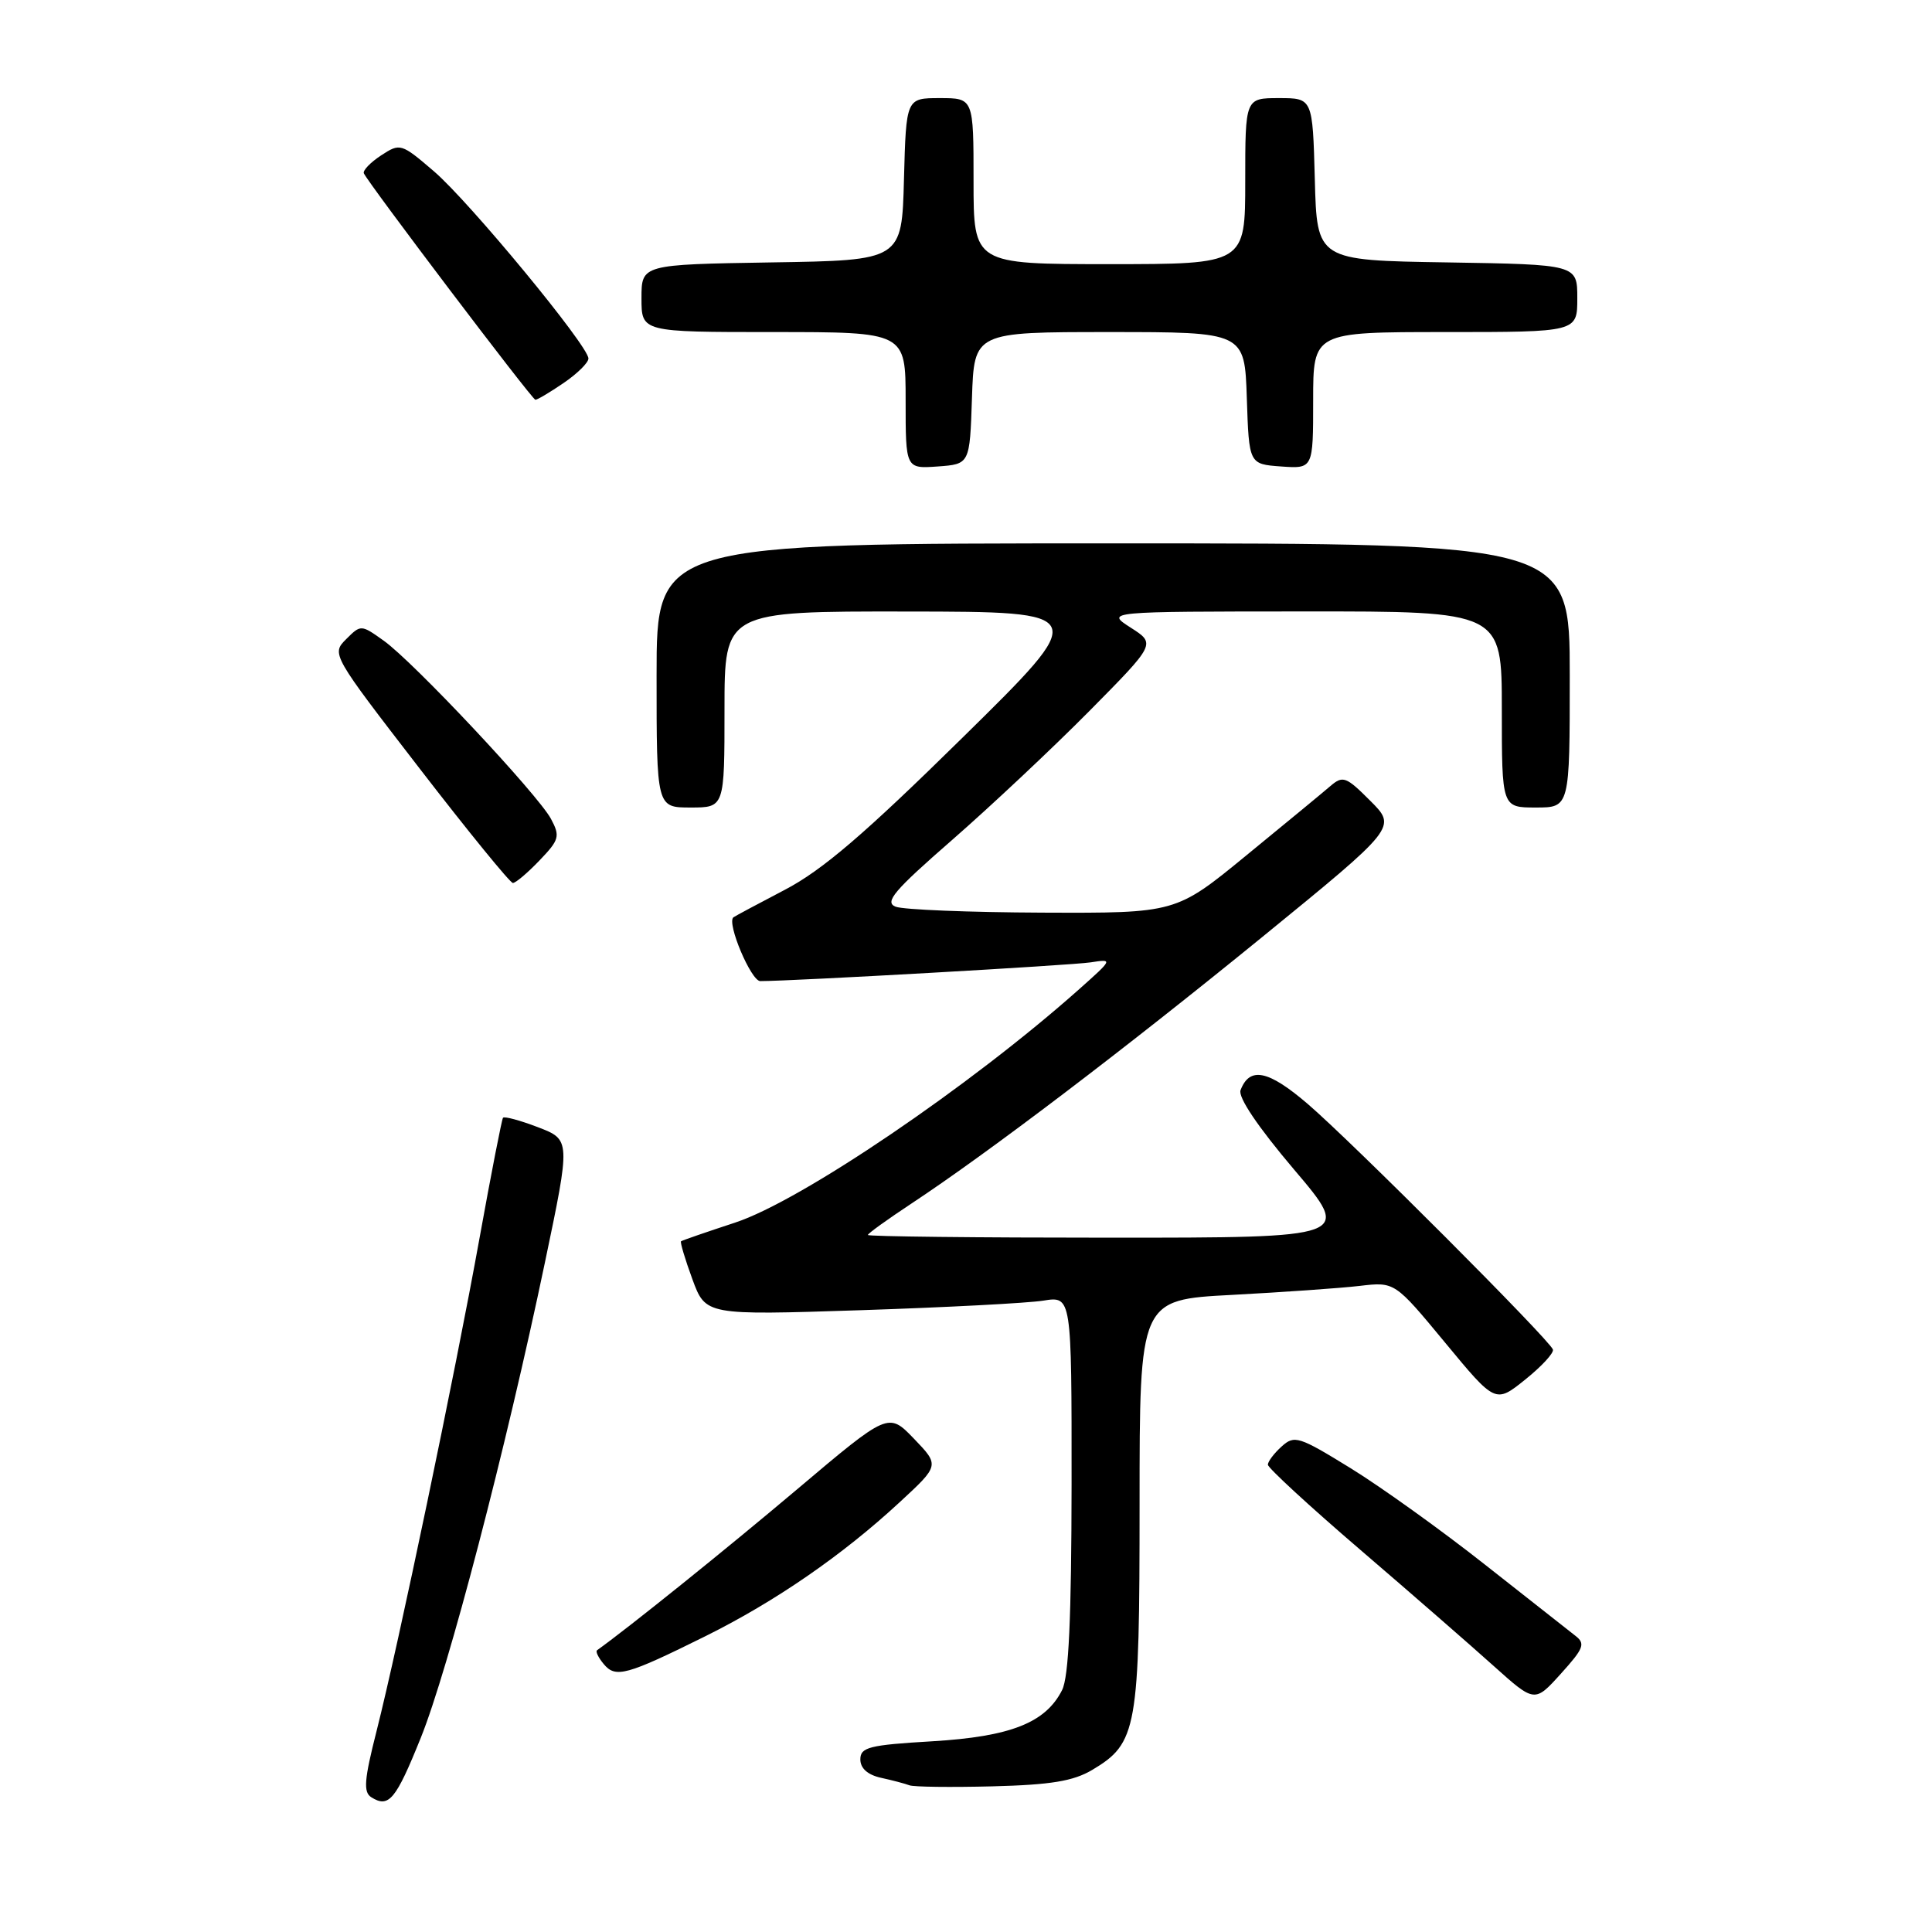 <?xml version="1.0" encoding="UTF-8" standalone="no"?>
<!DOCTYPE svg PUBLIC "-//W3C//DTD SVG 1.1//EN" "http://www.w3.org/Graphics/SVG/1.1/DTD/svg11.dtd" >
<svg xmlns="http://www.w3.org/2000/svg" xmlns:xlink="http://www.w3.org/1999/xlink" version="1.1" viewBox="0 0 256 256">
 <g >
 <path fill="currentColor"
d=" M 55.76 230.26 C 59.41 221.20 67.05 191.92 72.21 167.26 C 75.61 151.02 75.61 151.02 71.28 149.36 C 68.90 148.45 66.82 147.89 66.65 148.11 C 66.49 148.32 65.09 155.47 63.55 164.00 C 60.29 182.06 52.78 218.00 49.89 229.40 C 48.26 235.81 48.13 237.46 49.19 238.14 C 51.52 239.61 52.44 238.50 55.76 230.26 Z  M 144.73 234.52 C 150.68 230.97 151.00 229.15 151.00 199.21 C 151.00 172.22 151.00 172.22 163.25 171.58 C 169.99 171.22 177.59 170.69 180.15 170.39 C 184.81 169.84 184.81 169.84 191.48 177.90 C 198.15 185.97 198.15 185.97 202.10 182.80 C 204.27 181.06 205.92 179.27 205.77 178.82 C 205.34 177.54 179.09 151.25 173.26 146.26 C 168.05 141.80 165.59 141.29 164.38 144.45 C 164.02 145.38 166.68 149.32 171.47 154.97 C 179.14 164.00 179.14 164.00 147.07 164.00 C 129.43 164.00 115.00 163.84 115.00 163.64 C 115.00 163.44 117.59 161.58 120.75 159.49 C 130.94 152.76 148.92 139.10 167.23 124.18 C 185.08 109.62 185.08 109.62 181.58 106.12 C 178.37 102.90 177.94 102.74 176.29 104.15 C 175.31 105.00 170.29 109.13 165.15 113.34 C 155.81 121.00 155.81 121.00 138.15 120.93 C 128.44 120.89 119.68 120.54 118.67 120.14 C 117.16 119.54 118.45 118.02 126.17 111.29 C 131.30 106.81 139.47 99.14 144.33 94.23 C 153.16 85.30 153.16 85.30 149.83 83.17 C 146.50 81.03 146.50 81.03 172.75 81.02 C 199.00 81.00 199.00 81.00 199.00 94.00 C 199.00 107.00 199.00 107.00 203.50 107.00 C 208.00 107.00 208.00 107.00 208.00 89.50 C 208.00 72.00 208.00 72.00 147.50 72.00 C 87.00 72.00 87.00 72.00 87.00 89.50 C 87.00 107.00 87.00 107.00 91.50 107.00 C 96.00 107.00 96.00 107.00 96.00 94.00 C 96.00 81.00 96.00 81.00 120.25 81.03 C 144.50 81.06 144.50 81.06 127.50 97.78 C 114.53 110.54 108.96 115.31 104.00 117.90 C 100.42 119.77 97.36 121.41 97.18 121.55 C 96.26 122.28 99.52 130.00 100.74 130.00 C 105.07 130.00 141.97 127.91 144.50 127.52 C 147.49 127.06 147.48 127.08 143.00 131.07 C 128.59 143.90 106.15 159.13 97.41 162.00 C 93.61 163.25 90.38 164.36 90.24 164.48 C 90.10 164.59 90.77 166.85 91.74 169.49 C 93.50 174.28 93.50 174.28 114.00 173.61 C 125.28 173.24 136.19 172.67 138.25 172.34 C 142.00 171.74 142.00 171.74 141.99 196.62 C 141.97 214.38 141.62 222.20 140.73 223.95 C 138.54 228.28 133.91 230.11 123.52 230.73 C 115.16 231.22 114.00 231.52 114.00 233.13 C 114.00 234.31 114.97 235.18 116.75 235.57 C 118.26 235.90 119.95 236.35 120.50 236.56 C 121.05 236.78 126.00 236.84 131.50 236.70 C 139.26 236.50 142.22 236.01 144.73 234.52 Z  M 208.71 216.72 C 207.85 216.05 202.46 211.81 196.74 207.30 C 191.03 202.79 183.04 197.06 178.99 194.56 C 172.09 190.31 171.52 190.13 169.82 191.67 C 168.82 192.57 168.00 193.66 168.00 194.08 C 168.00 194.50 173.51 199.58 180.25 205.36 C 186.99 211.14 194.94 218.07 197.92 220.75 C 203.35 225.62 203.35 225.62 206.82 221.78 C 209.89 218.38 210.11 217.79 208.71 216.72 Z  M 93.50 216.79 C 102.72 212.21 111.59 206.10 119.18 199.08 C 124.50 194.17 124.50 194.17 121.11 190.64 C 117.72 187.12 117.72 187.12 105.61 197.35 C 96.18 205.31 83.42 215.58 79.11 218.67 C 78.89 218.83 79.29 219.65 80.00 220.50 C 81.57 222.39 82.99 222.00 93.50 216.79 Z  M 71.49 114.01 C 74.11 111.28 74.24 110.81 73.01 108.51 C 71.27 105.27 54.78 87.69 50.84 84.89 C 47.84 82.75 47.81 82.75 45.86 84.70 C 43.91 86.65 43.97 86.76 55.60 101.83 C 62.03 110.17 67.60 117.00 67.96 117.00 C 68.33 117.00 69.91 115.66 71.49 114.01 Z  M 128.79 52.75 C 129.08 44.00 129.08 44.00 147.00 44.00 C 164.92 44.00 164.92 44.00 165.21 52.75 C 165.50 61.50 165.50 61.50 169.75 61.81 C 174.00 62.11 174.00 62.11 174.00 53.06 C 174.00 44.00 174.00 44.00 191.50 44.00 C 209.00 44.00 209.00 44.00 209.00 39.52 C 209.00 35.05 209.00 35.05 191.75 34.77 C 174.50 34.50 174.50 34.50 174.22 23.75 C 173.93 13.00 173.93 13.00 169.47 13.00 C 165.00 13.00 165.00 13.00 165.00 24.00 C 165.00 35.00 165.00 35.00 147.00 35.00 C 129.00 35.00 129.00 35.00 129.00 24.00 C 129.00 13.00 129.00 13.00 124.53 13.00 C 120.07 13.00 120.07 13.00 119.78 23.75 C 119.50 34.50 119.50 34.50 102.25 34.77 C 85.00 35.05 85.00 35.05 85.00 39.52 C 85.00 44.00 85.00 44.00 102.50 44.00 C 120.00 44.00 120.00 44.00 120.00 53.06 C 120.00 62.11 120.00 62.11 124.25 61.81 C 128.50 61.50 128.50 61.50 128.79 52.75 Z  M 74.68 50.75 C 76.50 49.51 77.98 48.05 77.97 47.50 C 77.95 45.81 62.20 26.73 57.50 22.70 C 53.16 18.98 53.02 18.94 50.50 20.59 C 49.08 21.52 48.06 22.59 48.21 22.96 C 48.74 24.21 70.49 52.94 70.94 52.97 C 71.18 52.99 72.86 51.99 74.68 50.75 Z "/>
</g>
</svg>